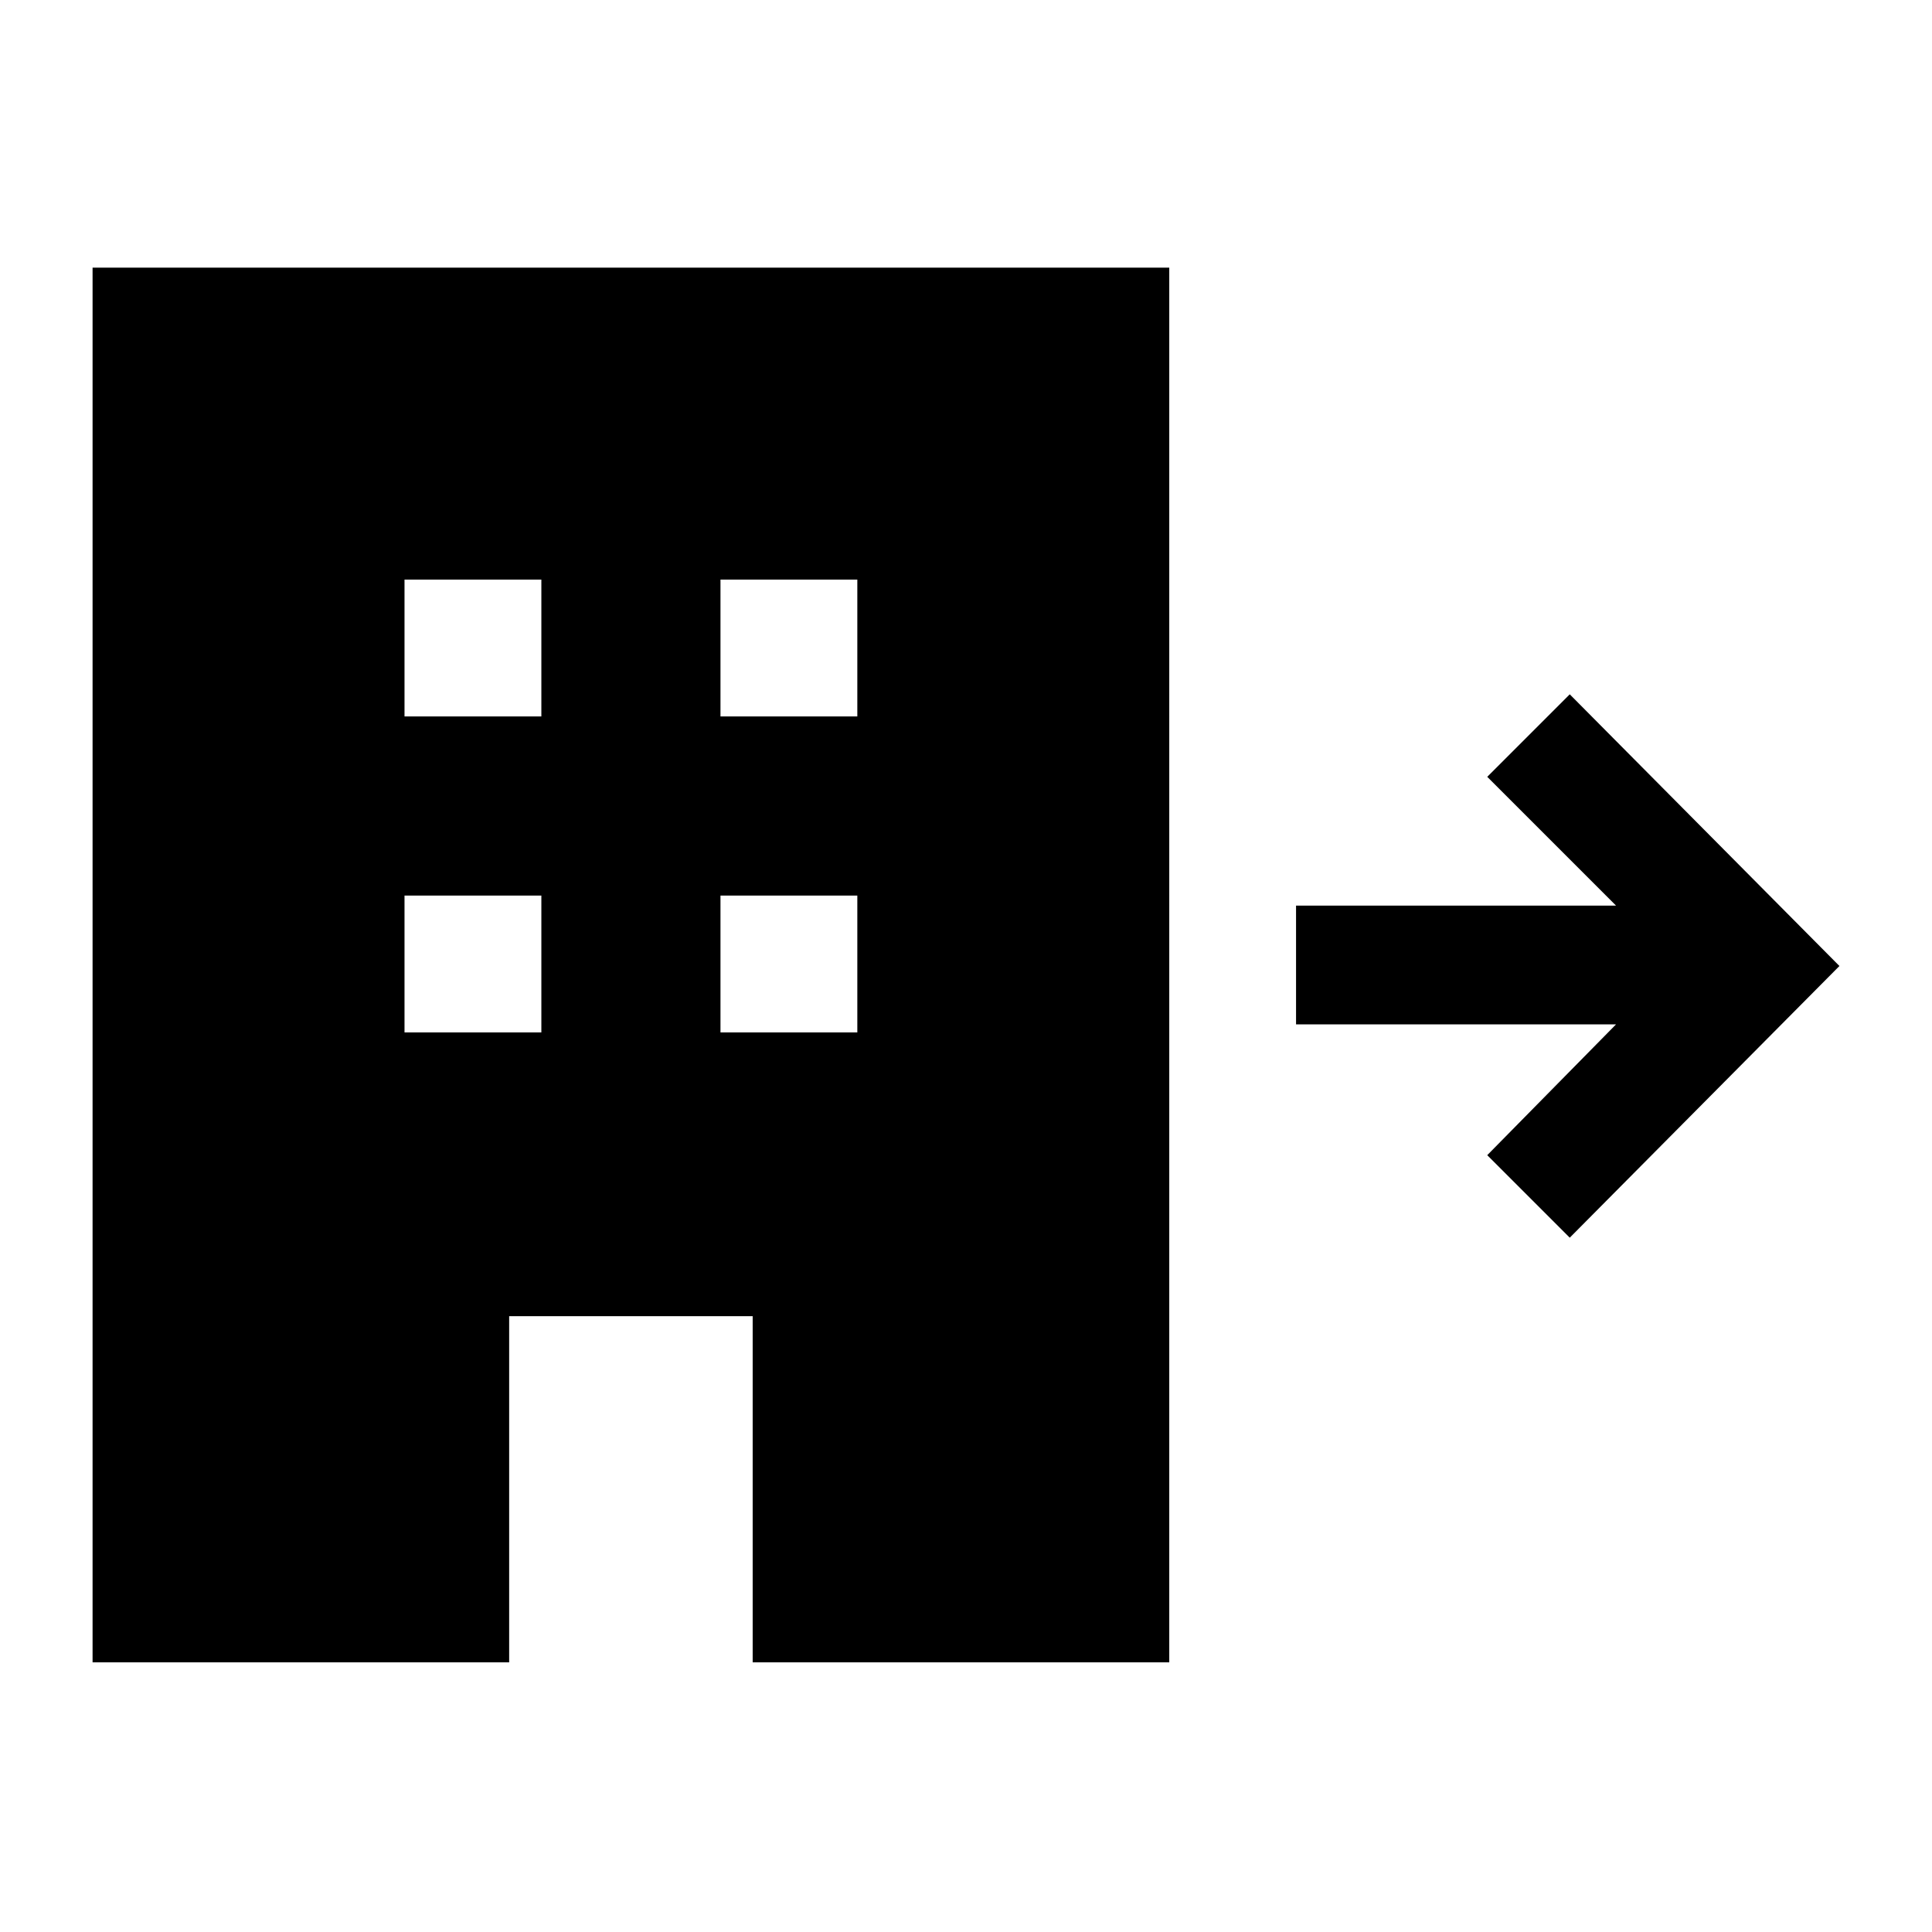 <svg xmlns="http://www.w3.org/2000/svg" height="48" width="48"><path d="M2.3 41.3V6.65h26.75V41.3H18.7v-8.6h-6.05v8.6Zm7.75-15.65h3.4v-3.4h-3.4Zm0-7.85h3.4v-3.4h-3.4Zm7.85 7.85h3.4v-3.4h-3.4Zm0-7.85h3.4v-3.4h-3.4ZM39 30.75l-2.05-2.05 3.2-3.25H32.2V22.5h7.95l-3.2-3.2L39 17.25 45.7 24Z"/></svg>